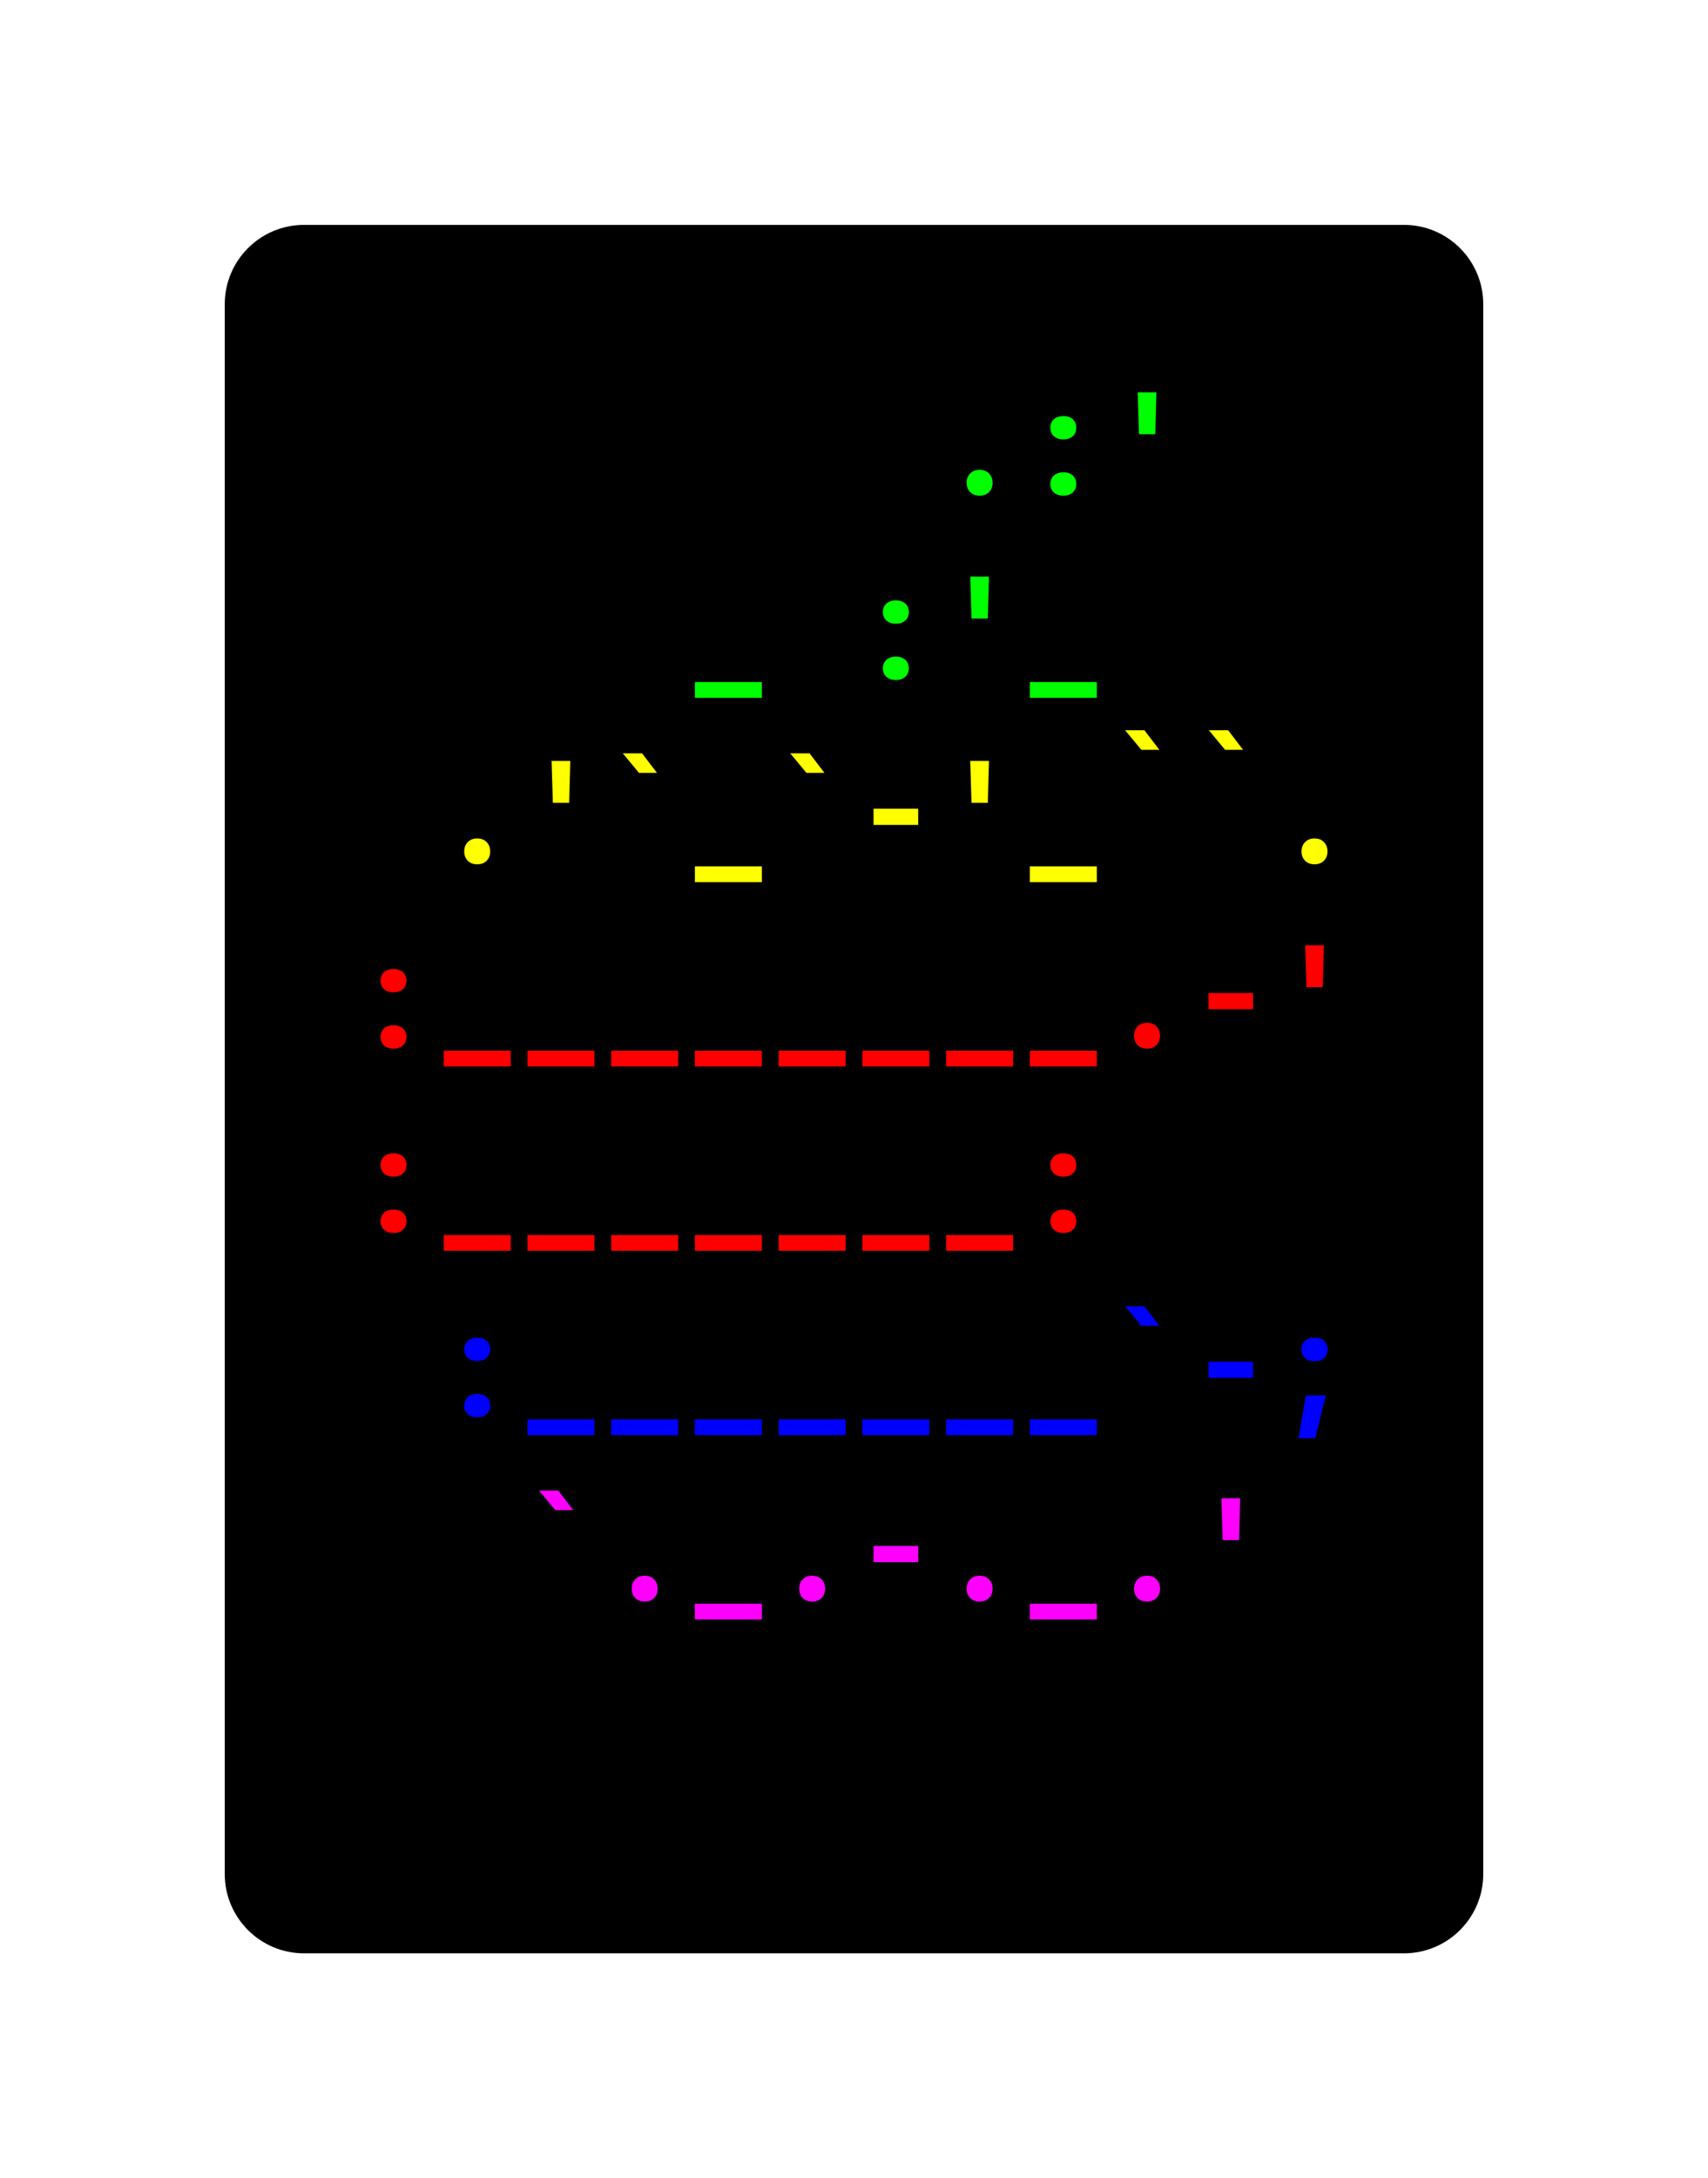 <svg class="typst-doc" viewBox="0 0 107.706 137.274" width="107.706pt" height="137.274pt" xmlns="http://www.w3.org/2000/svg" xmlns:xlink="http://www.w3.org/1999/xlink" xmlns:h5="http://www.w3.org/1999/xhtml">
    <path class="typst-shape" fill="#ffffff" fill-rule="nonzero" d="M 0 0 L 0 137.274 L 107.706 137.274 L 107.706 0 Z "/>
    <g>
        <g transform="translate(14.173 14.173)">
            <g class="typst-group">
                <g>
                    <g transform="translate(-0 -0)">
                        <path class="typst-shape" fill="#000000" fill-rule="nonzero" d="M 0 5 C 0 2.239 2.239 0 5 0 L 74.36 0 C 77.121 0 79.36 2.239 79.36 5 L 79.36 103.928 C 79.36 106.689 77.121 108.928 74.36 108.928 L 5 108.928 C 2.239 108.928 0 106.689 0 103.928 Z "/>
                    </g>
                    <g transform="translate(8 19.616)">
                        <g class="typst-group">
                            <g/>
                        </g>
                    </g>
                    <g transform="translate(8 19.616)">
                        <g class="typst-group">
                            <g/>
                        </g>
                    </g>
                    <g transform="translate(8 8)">
                        <g class="typst-group">
                            <g>
                                <g transform="translate(0 8.976)">
                                    <g class="typst-text" transform="scale(1, -1)">
                                        <use xlink:href="#g357B80BE87500441B8DDF77EB6D1F96" x="36.96" fill="#00ff00" fill-rule="nonzero"/>
                                        <use xlink:href="#gA78B65FF0CD0993241E735AB840AF311" x="42.24" fill="#00ff00" fill-rule="nonzero"/>
                                        <use xlink:href="#gB4F9C815D97669E149B6F107AF7BEC55" x="47.52" fill="#00ff00" fill-rule="nonzero"/>
                                    </g>
                                </g>
                            </g>
                        </g>
                    </g>
                    <g transform="translate(71.36 8)">
                        <g class="typst-group">
                            <g/>
                        </g>
                    </g>
                    <g transform="translate(8 31.232)">
                        <g class="typst-group">
                            <g/>
                        </g>
                    </g>
                    <g transform="translate(8 31.232)">
                        <g class="typst-group">
                            <g/>
                        </g>
                    </g>
                    <g transform="translate(8 31.232)">
                        <g class="typst-group">
                            <g/>
                        </g>
                    </g>
                    <g transform="translate(8 19.616)">
                        <g class="typst-group">
                            <g>
                                <g transform="translate(0 8.976)">
                                    <g class="typst-text" transform="scale(1, -1)">
                                        <use xlink:href="#g706CF4AFC3F3C8246C228679E4891777" x="21.12" fill="#00ff00" fill-rule="nonzero"/>
                                        <use xlink:href="#gA78B65FF0CD0993241E735AB840AF311" x="31.68" fill="#00ff00" fill-rule="nonzero"/>
                                        <use xlink:href="#gB4F9C815D97669E149B6F107AF7BEC55" x="36.96" fill="#00ff00" fill-rule="nonzero"/>
                                        <use xlink:href="#g706CF4AFC3F3C8246C228679E4891777" x="42.24" fill="#00ff00" fill-rule="nonzero"/>
                                    </g>
                                </g>
                            </g>
                        </g>
                    </g>
                    <g transform="translate(71.36 19.616)">
                        <g class="typst-group">
                            <g/>
                        </g>
                    </g>
                    <g transform="translate(8 42.848)">
                        <g class="typst-group">
                            <g/>
                        </g>
                    </g>
                    <g transform="translate(8 42.848)">
                        <g class="typst-group">
                            <g/>
                        </g>
                    </g>
                    <g transform="translate(8 42.848)">
                        <g class="typst-group">
                            <g/>
                        </g>
                    </g>
                    <g transform="translate(8 31.232)">
                        <g class="typst-group">
                            <g>
                                <g transform="translate(0 8.976)">
                                    <g class="typst-text" transform="scale(1, -1)">
                                        <use xlink:href="#g357B80BE87500441B8DDF77EB6D1F96" x="5.28" fill="#ffff00" fill-rule="nonzero"/>
                                        <use xlink:href="#gB4F9C815D97669E149B6F107AF7BEC55" x="10.56" fill="#ffff00" fill-rule="nonzero"/>
                                        <use xlink:href="#gD7886F5A3D7D7B18540948F3AA0C1528" x="15.84" fill="#ffff00" fill-rule="nonzero"/>
                                        <use xlink:href="#g706CF4AFC3F3C8246C228679E4891777" x="21.12" fill="#ffff00" fill-rule="nonzero"/>
                                        <use xlink:href="#gD7886F5A3D7D7B18540948F3AA0C1528" x="26.4" fill="#ffff00" fill-rule="nonzero"/>
                                        <use xlink:href="#g57C556A7E06D60C649B278E7544B51AD" x="31.68" fill="#ffff00" fill-rule="nonzero"/>
                                        <use xlink:href="#gB4F9C815D97669E149B6F107AF7BEC55" x="36.96" fill="#ffff00" fill-rule="nonzero"/>
                                        <use xlink:href="#g706CF4AFC3F3C8246C228679E4891777" x="42.24" fill="#ffff00" fill-rule="nonzero"/>
                                        <use xlink:href="#g17C6AC22F6545541E0F2AB73F5B9BB69" x="47.52" fill="#ffff00" fill-rule="nonzero"/>
                                        <use xlink:href="#g17C6AC22F6545541E0F2AB73F5B9BB69" x="52.8" fill="#ffff00" fill-rule="nonzero"/>
                                        <use xlink:href="#g357B80BE87500441B8DDF77EB6D1F96" x="58.08" fill="#ffff00" fill-rule="nonzero"/>
                                    </g>
                                </g>
                            </g>
                        </g>
                    </g>
                    <g transform="translate(71.36 31.232)">
                        <g class="typst-group">
                            <g/>
                        </g>
                    </g>
                    <g transform="translate(8 54.464)">
                        <g class="typst-group">
                            <g/>
                        </g>
                    </g>
                    <g transform="translate(8 54.464)">
                        <g class="typst-group">
                            <g/>
                        </g>
                    </g>
                    <g transform="translate(8 54.464)">
                        <g class="typst-group">
                            <g/>
                        </g>
                    </g>
                    <g transform="translate(8 42.848)">
                        <g class="typst-group">
                            <g>
                                <g transform="translate(0 8.976)">
                                    <g class="typst-text" transform="scale(1, -1)">
                                        <use xlink:href="#gA78B65FF0CD0993241E735AB840AF311" x="0" fill="#ff0000" fill-rule="nonzero"/>
                                        <use xlink:href="#g706CF4AFC3F3C8246C228679E4891777" x="5.28" fill="#ff0000" fill-rule="nonzero"/>
                                        <use xlink:href="#g706CF4AFC3F3C8246C228679E4891777" x="10.56" fill="#ff0000" fill-rule="nonzero"/>
                                        <use xlink:href="#g706CF4AFC3F3C8246C228679E4891777" x="15.84" fill="#ff0000" fill-rule="nonzero"/>
                                        <use xlink:href="#g706CF4AFC3F3C8246C228679E4891777" x="21.12" fill="#ff0000" fill-rule="nonzero"/>
                                        <use xlink:href="#g706CF4AFC3F3C8246C228679E4891777" x="26.4" fill="#ff0000" fill-rule="nonzero"/>
                                        <use xlink:href="#g706CF4AFC3F3C8246C228679E4891777" x="31.68" fill="#ff0000" fill-rule="nonzero"/>
                                        <use xlink:href="#g706CF4AFC3F3C8246C228679E4891777" x="36.96" fill="#ff0000" fill-rule="nonzero"/>
                                        <use xlink:href="#g706CF4AFC3F3C8246C228679E4891777" x="42.24" fill="#ff0000" fill-rule="nonzero"/>
                                        <use xlink:href="#g357B80BE87500441B8DDF77EB6D1F96" x="47.52" fill="#ff0000" fill-rule="nonzero"/>
                                        <use xlink:href="#g57C556A7E06D60C649B278E7544B51AD" x="52.8" fill="#ff0000" fill-rule="nonzero"/>
                                        <use xlink:href="#gB4F9C815D97669E149B6F107AF7BEC55" x="58.08" fill="#ff0000" fill-rule="nonzero"/>
                                    </g>
                                </g>
                            </g>
                        </g>
                    </g>
                    <g transform="translate(71.36 42.848)">
                        <g class="typst-group">
                            <g/>
                        </g>
                    </g>
                    <g transform="translate(8 66.08)">
                        <g class="typst-group">
                            <g/>
                        </g>
                    </g>
                    <g transform="translate(8 66.08)">
                        <g class="typst-group">
                            <g/>
                        </g>
                    </g>
                    <g transform="translate(8 66.08)">
                        <g class="typst-group">
                            <g/>
                        </g>
                    </g>
                    <g transform="translate(8 54.464)">
                        <g class="typst-group">
                            <g>
                                <g transform="translate(0 8.976)">
                                    <g class="typst-text" transform="scale(1, -1)">
                                        <use xlink:href="#gA78B65FF0CD0993241E735AB840AF311" x="0" fill="#ff0000" fill-rule="nonzero"/>
                                        <use xlink:href="#g706CF4AFC3F3C8246C228679E4891777" x="5.28" fill="#ff0000" fill-rule="nonzero"/>
                                        <use xlink:href="#g706CF4AFC3F3C8246C228679E4891777" x="10.56" fill="#ff0000" fill-rule="nonzero"/>
                                        <use xlink:href="#g706CF4AFC3F3C8246C228679E4891777" x="15.84" fill="#ff0000" fill-rule="nonzero"/>
                                        <use xlink:href="#g706CF4AFC3F3C8246C228679E4891777" x="21.12" fill="#ff0000" fill-rule="nonzero"/>
                                        <use xlink:href="#g706CF4AFC3F3C8246C228679E4891777" x="26.4" fill="#ff0000" fill-rule="nonzero"/>
                                        <use xlink:href="#g706CF4AFC3F3C8246C228679E4891777" x="31.68" fill="#ff0000" fill-rule="nonzero"/>
                                        <use xlink:href="#g706CF4AFC3F3C8246C228679E4891777" x="36.96" fill="#ff0000" fill-rule="nonzero"/>
                                        <use xlink:href="#gA78B65FF0CD0993241E735AB840AF311" x="42.24" fill="#ff0000" fill-rule="nonzero"/>
                                    </g>
                                </g>
                            </g>
                        </g>
                    </g>
                    <g transform="translate(71.36 54.464)">
                        <g class="typst-group">
                            <g/>
                        </g>
                    </g>
                    <g transform="translate(8 77.696)">
                        <g class="typst-group">
                            <g/>
                        </g>
                    </g>
                    <g transform="translate(8 77.696)">
                        <g class="typst-group">
                            <g/>
                        </g>
                    </g>
                    <g transform="translate(8 77.696)">
                        <g class="typst-group">
                            <g/>
                        </g>
                    </g>
                    <g transform="translate(8 66.08)">
                        <g class="typst-group">
                            <g>
                                <g transform="translate(0 8.976)">
                                    <g class="typst-text" transform="scale(1, -1)">
                                        <use xlink:href="#gA78B65FF0CD0993241E735AB840AF311" x="5.28" fill="#0000ff" fill-rule="nonzero"/>
                                        <use xlink:href="#g706CF4AFC3F3C8246C228679E4891777" x="10.56" fill="#0000ff" fill-rule="nonzero"/>
                                        <use xlink:href="#g706CF4AFC3F3C8246C228679E4891777" x="15.84" fill="#0000ff" fill-rule="nonzero"/>
                                        <use xlink:href="#g706CF4AFC3F3C8246C228679E4891777" x="21.12" fill="#0000ff" fill-rule="nonzero"/>
                                        <use xlink:href="#g706CF4AFC3F3C8246C228679E4891777" x="26.4" fill="#0000ff" fill-rule="nonzero"/>
                                        <use xlink:href="#g706CF4AFC3F3C8246C228679E4891777" x="31.68" fill="#0000ff" fill-rule="nonzero"/>
                                        <use xlink:href="#g706CF4AFC3F3C8246C228679E4891777" x="36.96" fill="#0000ff" fill-rule="nonzero"/>
                                        <use xlink:href="#g706CF4AFC3F3C8246C228679E4891777" x="42.24" fill="#0000ff" fill-rule="nonzero"/>
                                        <use xlink:href="#gD7886F5A3D7D7B18540948F3AA0C1528" x="47.52" fill="#0000ff" fill-rule="nonzero"/>
                                        <use xlink:href="#g57C556A7E06D60C649B278E7544B51AD" x="52.8" fill="#0000ff" fill-rule="nonzero"/>
                                        <use xlink:href="#g9D20E9C06F3F59934F706771D6311131" x="58.08" fill="#0000ff" fill-rule="nonzero"/>
                                    </g>
                                </g>
                            </g>
                        </g>
                    </g>
                    <g transform="translate(71.36 66.08)">
                        <g class="typst-group">
                            <g/>
                        </g>
                    </g>
                    <g transform="translate(8 89.312)">
                        <g class="typst-group">
                            <g/>
                        </g>
                    </g>
                    <g transform="translate(8 89.312)">
                        <g class="typst-group">
                            <g/>
                        </g>
                    </g>
                    <g transform="translate(8 89.312)">
                        <g class="typst-group">
                            <g/>
                        </g>
                    </g>
                    <g transform="translate(8 77.696)">
                        <g class="typst-group">
                            <g>
                                <g transform="translate(0 8.976)">
                                    <g class="typst-text" transform="scale(1, -1)">
                                        <use xlink:href="#gD7886F5A3D7D7B18540948F3AA0C1528" x="10.56" fill="#ff00ff" fill-rule="nonzero"/>
                                        <use xlink:href="#g357B80BE87500441B8DDF77EB6D1F96" x="15.84" fill="#ff00ff" fill-rule="nonzero"/>
                                        <use xlink:href="#g706CF4AFC3F3C8246C228679E4891777" x="21.12" fill="#ff00ff" fill-rule="nonzero"/>
                                        <use xlink:href="#g357B80BE87500441B8DDF77EB6D1F96" x="26.4" fill="#ff00ff" fill-rule="nonzero"/>
                                        <use xlink:href="#g57C556A7E06D60C649B278E7544B51AD" x="31.68" fill="#ff00ff" fill-rule="nonzero"/>
                                        <use xlink:href="#g357B80BE87500441B8DDF77EB6D1F96" x="36.96" fill="#ff00ff" fill-rule="nonzero"/>
                                        <use xlink:href="#g706CF4AFC3F3C8246C228679E4891777" x="42.24" fill="#ff00ff" fill-rule="nonzero"/>
                                        <use xlink:href="#g357B80BE87500441B8DDF77EB6D1F96" x="47.52" fill="#ff00ff" fill-rule="nonzero"/>
                                        <use xlink:href="#gB4F9C815D97669E149B6F107AF7BEC55" x="52.8" fill="#ff00ff" fill-rule="nonzero"/>
                                    </g>
                                </g>
                            </g>
                        </g>
                    </g>
                    <g transform="translate(71.36 77.696)">
                        <g class="typst-group">
                            <g/>
                        </g>
                    </g>
                    <g transform="translate(8 89.312)">
                        <g class="typst-group">
                            <g/>
                        </g>
                    </g>
                    <g transform="translate(8 100.928)">
                        <g class="typst-group">
                            <g/>
                        </g>
                    </g>
                </g>
            </g>
        </g>
    </g>
    <defs id="glyph">
        <symbol id="g357B80BE87500441B8DDF77EB6D1F96" overflow="visible">
            <path d="M 2.64 -0.088 Q 2.27 -0.088 2.046 0.136 Q 1.822 0.361 1.822 0.722 Q 1.822 1.082 2.046 1.311 Q 2.27 1.54 2.64 1.54 Q 3.01 1.54 3.234 1.311 Q 3.458 1.082 3.458 0.722 Q 3.458 0.361 3.234 0.136 Q 3.01 -0.088 2.64 -0.088 Z "/>
        </symbol>
        <symbol id="gA78B65FF0CD0993241E735AB840AF311" overflow="visible">
            <path d="M 2.64 3.458 Q 2.262 3.458 2.042 3.661 Q 1.822 3.863 1.822 4.198 Q 1.822 4.523 2.042 4.726 Q 2.262 4.928 2.64 4.928 Q 3.018 4.928 3.238 4.726 Q 3.458 4.523 3.458 4.198 Q 3.458 3.863 3.238 3.661 Q 3.018 3.458 2.64 3.458 Z M 2.64 -0.088 Q 2.262 -0.088 2.042 0.114 Q 1.822 0.317 1.822 0.642 Q 1.822 0.977 2.042 1.179 Q 2.262 1.382 2.64 1.382 Q 3.018 1.382 3.238 1.179 Q 3.458 0.977 3.458 0.642 Q 3.458 0.317 3.238 0.114 Q 3.018 -0.088 2.64 -0.088 Z "/>
        </symbol>
        <symbol id="gB4F9C815D97669E149B6F107AF7BEC55" overflow="visible">
            <path d="M 2.13 3.784 L 2.05 6.424 L 3.23 6.424 L 3.159 3.784 L 2.13 3.784 Z "/>
        </symbol>
        <symbol id="g706CF4AFC3F3C8246C228679E4891777" overflow="visible">
            <path d="M 0.528 -1.214 L 0.528 -0.22 L 4.752 -0.22 L 4.752 -1.214 L 0.528 -1.214 Z "/>
        </symbol>
        <symbol id="gD7886F5A3D7D7B18540948F3AA0C1528" overflow="visible">
            <path d="M 2.279 5.676 L 1.258 6.908 L 2.473 6.908 L 3.414 5.676 L 2.279 5.676 Z "/>
        </symbol>
        <symbol id="g57C556A7E06D60C649B278E7544B51AD" overflow="visible">
            <path d="M 1.232 2.394 L 1.232 3.414 L 4.048 3.414 L 4.048 2.394 L 1.232 2.394 Z "/>
        </symbol>
        <symbol id="g17C6AC22F6545541E0F2AB73F5B9BB69" overflow="visible">
            <path d="M 2.279 7.128 L 1.258 8.36 L 2.473 8.36 L 3.414 7.128 L 2.279 7.128 Z "/>
        </symbol>
        <symbol id="g9D20E9C06F3F59934F706771D6311131" overflow="visible">
            <path d="M 2.552 3.45 Q 2.226 3.45 2.02 3.661 Q 1.813 3.872 1.813 4.189 Q 1.813 4.506 2.024 4.717 Q 2.235 4.928 2.552 4.928 L 2.728 4.928 Q 3.045 4.928 3.256 4.717 Q 3.467 4.506 3.467 4.189 Q 3.467 3.872 3.26 3.661 Q 3.054 3.45 2.728 3.45 L 2.552 3.45 Z M 1.628 -1.408 L 2.094 1.285 L 3.353 1.285 L 2.684 -1.408 L 1.628 -1.408 Z "/>
        </symbol>
    </defs>
</svg>
